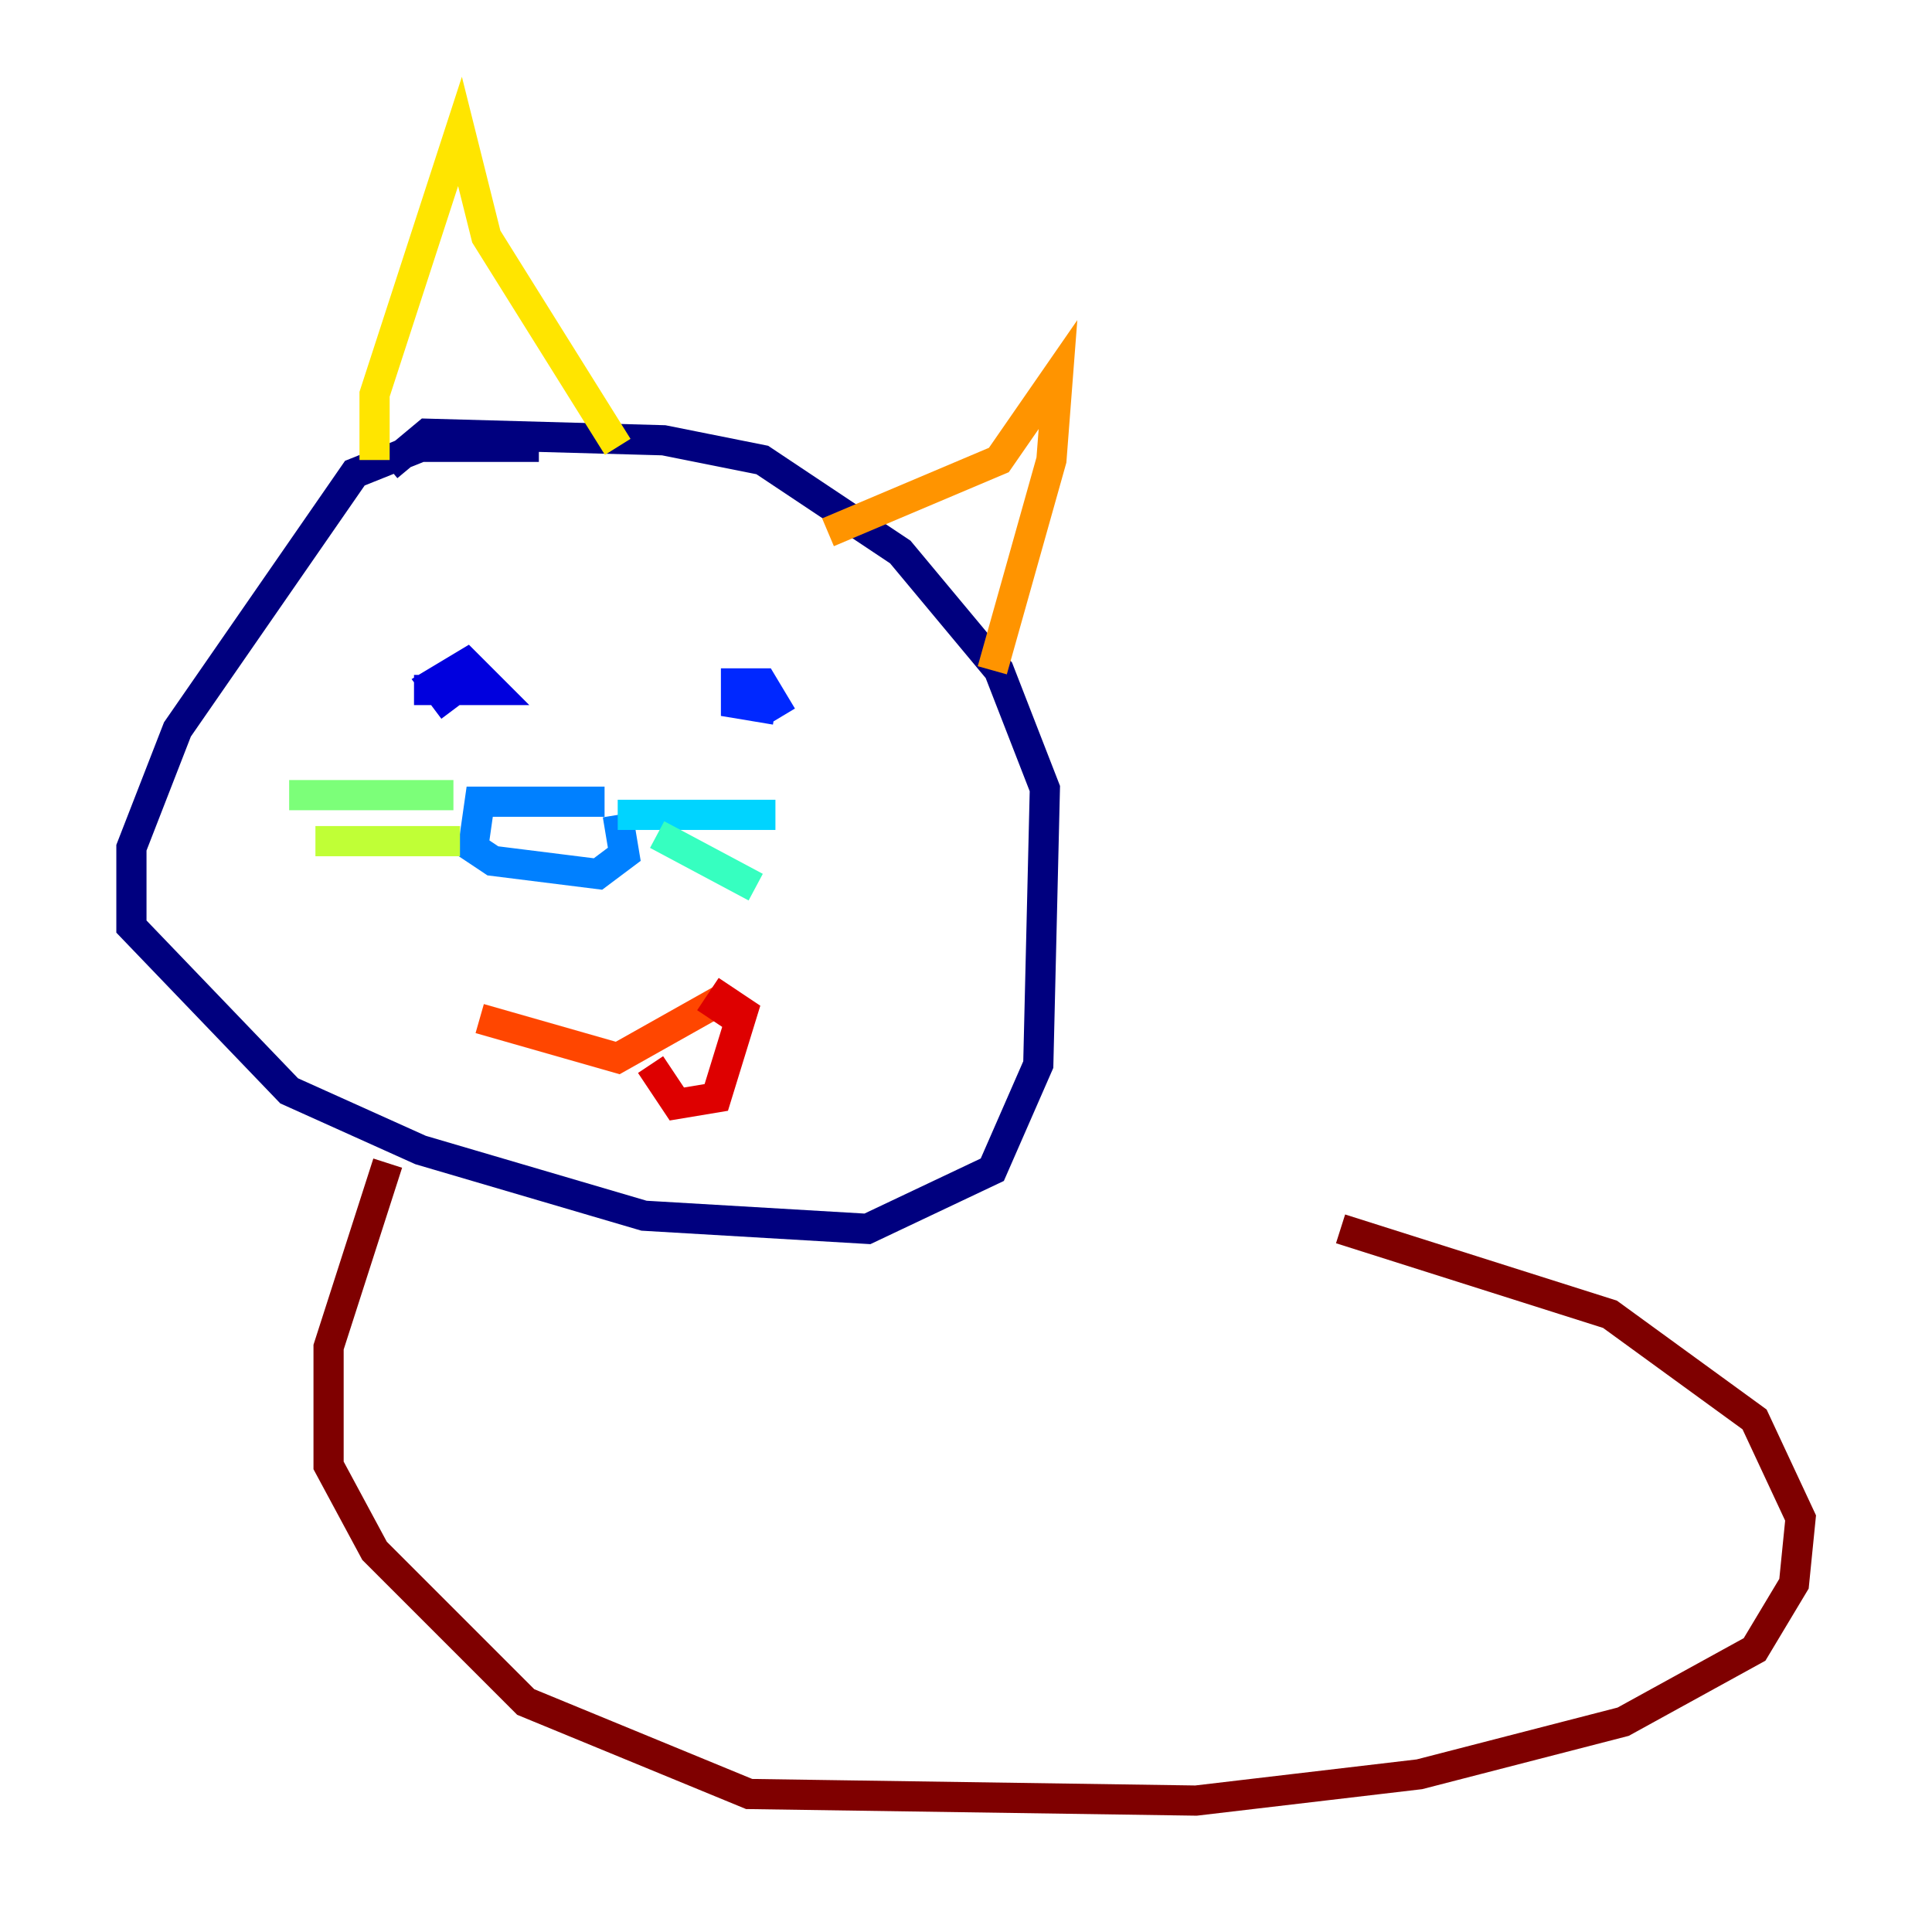 <?xml version="1.0" encoding="utf-8" ?>
<svg baseProfile="tiny" height="128" version="1.2" viewBox="0,0,128,128" width="128" xmlns="http://www.w3.org/2000/svg" xmlns:ev="http://www.w3.org/2001/xml-events" xmlns:xlink="http://www.w3.org/1999/xlink"><defs /><polyline fill="none" points="35.701,29.605 27.864,29.605 23.51,31.347 11.755,48.327 8.707,56.163 8.707,61.388 19.157,72.272 27.864,76.191 42.667,80.544 57.469,81.415 65.742,77.497 68.789,70.531 69.225,52.245 66.177,44.408 59.646,36.571 50.503,30.476 43.973,29.17 28.299,28.735 25.687,30.912" stroke="#00007f" stroke-width="2" /><polyline fill="none" points="27.429,45.714 32.653,45.714 30.912,43.973 28.735,45.279 30.041,47.02" stroke="#0000de" stroke-width="2" /><polyline fill="none" points="51.809,47.456 50.503,45.279 48.762,45.279 48.762,46.585 51.374,47.02" stroke="#0028ff" stroke-width="2" /><polyline fill="none" points="40.054,53.116 31.782,53.116 31.347,56.163 32.653,57.034 39.619,57.905 41.361,56.599 40.925,53.986" stroke="#0080ff" stroke-width="2" /><polyline fill="none" points="40.925,53.986 51.374,53.986" stroke="#00d4ff" stroke-width="2" /><polyline fill="none" points="43.537,55.292 50.068,58.776" stroke="#36ffc0" stroke-width="2" /><polyline fill="none" points="30.041,52.68 19.157,52.68" stroke="#7cff79" stroke-width="2" /><polyline fill="none" points="30.476,55.728 20.898,55.728" stroke="#c0ff36" stroke-width="2" /><polyline fill="none" points="24.816,30.476 24.816,26.122 30.476,8.707 32.218,15.674 40.925,29.605" stroke="#ffe500" stroke-width="2" /><polyline fill="none" points="54.857,35.265 66.177,30.476 70.095,24.816 69.66,30.476 65.742,44.408" stroke="#ff9400" stroke-width="2" /><polyline fill="none" points="31.782,67.483 40.925,70.095 47.891,66.177" stroke="#ff4600" stroke-width="2" /><polyline fill="none" points="43.102,70.531 44.843,73.143 47.456,72.707 49.197,67.048 47.891,66.177 47.02,67.483" stroke="#de0000" stroke-width="2" /><polyline fill="none" points="25.687,77.061 21.769,89.252 21.769,97.088 24.816,102.748 34.83,112.762 49.633,118.857 79.238,119.293 94.041,117.551 107.537,114.068 116.245,109.279 118.857,104.925 119.293,100.571 116.245,94.041 106.667,87.075 88.816,81.415" stroke="#7f0000" stroke-width="2" /></svg>